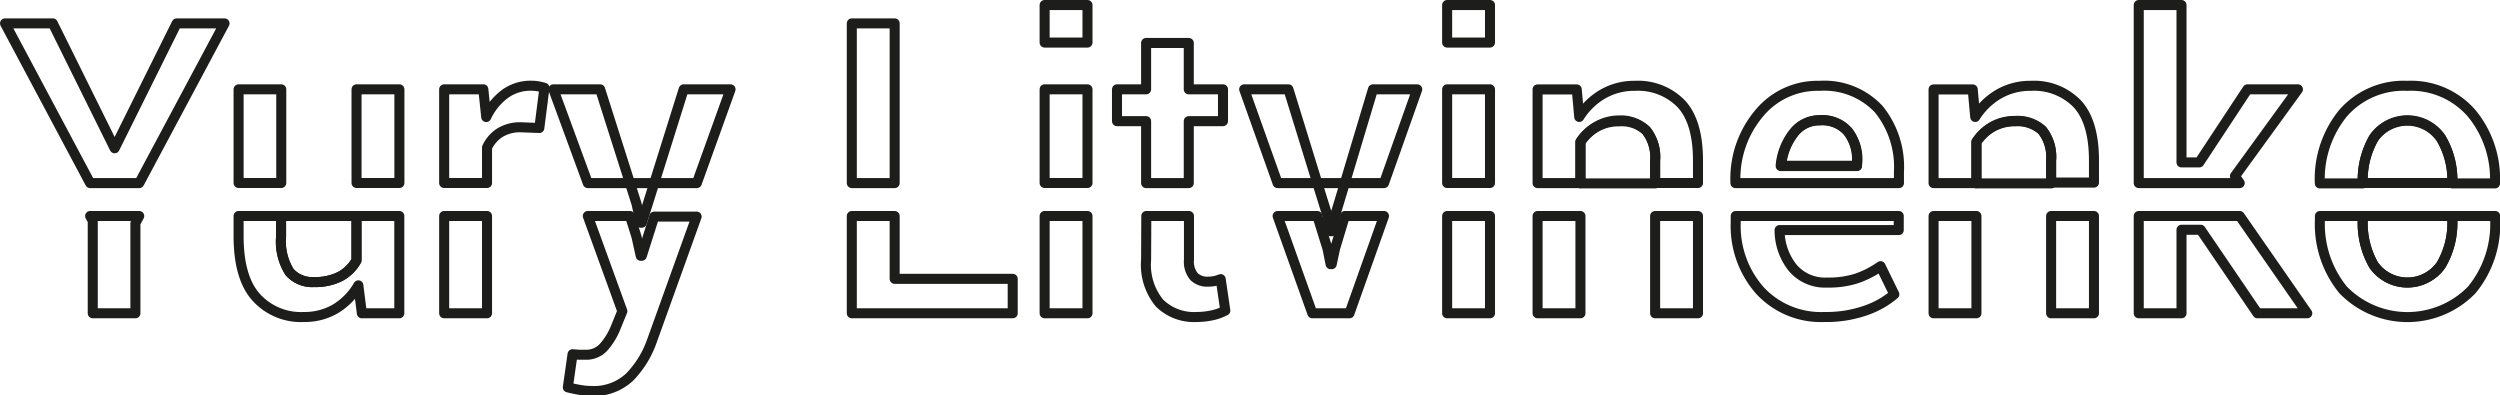 <svg id="Слой_1" data-name="Слой 1" xmlns="http://www.w3.org/2000/svg" viewBox="0 0 249.06 39.39">
  <title>LY-v2</title>
  <path d="M203.45,13a3.63,3.63,0,0,0-2.7-.91,4.47,4.47,0,0,0-2.23.55,4.61,4.61,0,0,0-1.62,1.52v4.11h7.44V16A4.27,4.27,0,0,0,203.45,13Z" style="fill: none;stroke: #1d1d1b;stroke-linecap: round;stroke-linejoin: round"/>
  <path d="M181.27,12a3.2,3.2,0,0,0-2.6,1.26,6.19,6.19,0,0,0-1.27,3.19l0,.09H185v-.44a4.55,4.55,0,0,0-.92-3A3.37,3.37,0,0,0,181.27,12Z" style="fill: none;stroke: #1d1d1b;stroke-linecap: round;stroke-linejoin: round"/>
  <polygon points="132.56 23.04 132.67 23.04 133 21.49 133.98 18.24 131.24 18.24 132.25 21.49 132.56 23.04" style="fill: none;stroke: #1d1d1b;stroke-linecap: round;stroke-linejoin: round"/>
  <polygon points="63.83 22.19 63.94 22.19 65.18 18.24 62.76 18.24 63.41 20.29 63.83 22.19" style="fill: none;stroke: #1d1d1b;stroke-linecap: round;stroke-linejoin: round"/>
  <path d="M164,13a3.63,3.63,0,0,0-2.7-.91,4.47,4.47,0,0,0-2.23.55,4.61,4.61,0,0,0-1.62,1.52v4.11h7.44V16A4.27,4.27,0,0,0,164,13Z" style="fill: none;stroke: #1d1d1b;stroke-linecap: round;stroke-linejoin: round"/>
  <path d="M244.31,18.23a8.16,8.16,0,0,0-1.12-4.48,4.07,4.07,0,0,0-6.71,0,8.42,8.42,0,0,0-1.09,4.48h8.93Z" style="fill: none;stroke: #1d1d1b;stroke-linecap: round;stroke-linejoin: round"/>
  <path d="M28.84,27.1a3,3,0,0,0,2.44,1,5.49,5.49,0,0,0,2.59-.55,4,4,0,0,0,1.64-1.61V21.52H28V23.6A5.7,5.7,0,0,0,28.84,27.1Z" style="fill: none;stroke: #1d1d1b;stroke-linecap: round;stroke-linejoin: round"/>
  <path d="M236.47,26.41a4.11,4.11,0,0,0,6.71,0,8.26,8.26,0,0,0,1.13-4.53v-.36h-8.93v.36A8.47,8.47,0,0,0,236.47,26.41Z" style="fill: none;stroke: #1d1d1b;stroke-linecap: round;stroke-linejoin: round"/>
  <polygon points="84.86 31.21 100.89 31.21 100.89 27.78 89.13 27.78 89.13 21.52 84.86 21.52 84.86 31.21" style="fill: none;stroke: #1d1d1b;stroke-linecap: round;stroke-linejoin: round"/>
  <rect x="104.07" y="21.52" width="4.27" height="9.69" style="fill: none;stroke: #1d1d1b;stroke-linecap: round;stroke-linejoin: round"/>
  <polygon points="9.24 22 9.24 31.21 13.49 31.21 13.49 22.23 13.87 21.52 8.98 21.52 9.24 22" style="fill: none;stroke: #1d1d1b;stroke-linecap: round;stroke-linejoin: round"/>
  <path d="M114.18,25.87a6,6,0,0,0,1.34,4.33,4.9,4.9,0,0,0,3.69,1.38,7.23,7.23,0,0,0,1.56-.17,4.9,4.9,0,0,0,1.3-.47l-.46-3.13A4.17,4.17,0,0,1,121,28a3.78,3.78,0,0,1-.69.06,1.85,1.85,0,0,1-1.35-.5,2.29,2.29,0,0,1-.51-1.68V21.52h-4.25Z" style="fill: none;stroke: #1d1d1b;stroke-linecap: round;stroke-linejoin: round"/>
  <polygon points="17.6 2.33 11.42 14.77 5.26 2.33 0.5 2.33 8.98 18.24 13.87 18.24 22.37 2.33 17.6 2.33" style="fill: none;stroke: #1d1d1b;stroke-linecap: round;stroke-linejoin: round"/>
  <rect x="23.77" y="8.9" width="4.25" height="9.33" style="fill: none;stroke: #1d1d1b;stroke-linecap: round;stroke-linejoin: round"/>
  <rect x="44.25" y="21.52" width="4.27" height="9.69" style="fill: none;stroke: #1d1d1b;stroke-linecap: round;stroke-linejoin: round"/>
  <rect x="144.17" y="0.5" width="4.27" height="3.74" style="fill: none;stroke: #1d1d1b;stroke-linecap: round;stroke-linejoin: round"/>
  <polygon points="213.07 31.21 217.33 31.21 217.33 22.89 219.24 22.89 224.9 31.21 229.86 31.21 223.13 21.52 213.07 21.52 213.07 31.21" style="fill: none;stroke: #1d1d1b;stroke-linecap: round;stroke-linejoin: round"/>
  <rect x="204.34" y="21.52" width="4.27" height="9.69" style="fill: none;stroke: #1d1d1b;stroke-linecap: round;stroke-linejoin: round"/>
  <rect x="144.17" y="21.52" width="4.27" height="9.69" style="fill: none;stroke: #1d1d1b;stroke-linecap: round;stroke-linejoin: round"/>
  <path d="M35.52,25.94a4,4,0,0,1-1.64,1.61,5.49,5.49,0,0,1-2.59.55,3,3,0,0,1-2.44-1A5.7,5.7,0,0,1,28,23.6V21.52H23.77v2q0,4.11,1.72,6.06a6,6,0,0,0,4.78,2,6.06,6.06,0,0,0,3.16-.82,6.51,6.51,0,0,0,2.27-2.33l.35,2.78h3.73V21.52H35.52Z" style="fill: none;stroke: #1d1d1b;stroke-linecap: round;stroke-linejoin: round"/>
  <rect x="104.07" y="0.5" width="4.27" height="3.74" style="fill: none;stroke: #1d1d1b;stroke-linecap: round;stroke-linejoin: round"/>
  <rect x="153.18" y="21.52" width="4.27" height="9.69" style="fill: none;stroke: #1d1d1b;stroke-linecap: round;stroke-linejoin: round"/>
  <rect x="192.63" y="21.52" width="4.27" height="9.69" style="fill: none;stroke: #1d1d1b;stroke-linecap: round;stroke-linejoin: round"/>
  <path d="M172.92,22.14a9.72,9.72,0,0,0,2.4,6.79,8.27,8.27,0,0,0,6.44,2.65,11.88,11.88,0,0,0,4.11-.65,8.83,8.83,0,0,0,2.85-1.61l-1.37-2.8A9.68,9.68,0,0,1,185,27.73a9.15,9.15,0,0,1-3,.42,4.2,4.2,0,0,1-3.38-1.44,6,6,0,0,1-1.33-3.7l0-.09h11.87V21.52H172.92Z" style="fill: none;stroke: #1d1d1b;stroke-linecap: round;stroke-linejoin: round"/>
  <rect x="164.89" y="21.52" width="4.27" height="9.69" style="fill: none;stroke: #1d1d1b;stroke-linecap: round;stroke-linejoin: round"/>
  <rect x="144.17" y="8.9" width="4.27" height="9.33" style="fill: none;stroke: #1d1d1b;stroke-linecap: round;stroke-linejoin: round"/>
  <path d="M167.5,10.35a6,6,0,0,0-4.63-1.8,6.26,6.26,0,0,0-3.19.82,6.8,6.8,0,0,0-2.35,2.28l-.25-2.74h-3.9v9.33h4.27V14.12a4.61,4.61,0,0,1,1.62-1.52A4.47,4.47,0,0,1,161.3,12,3.63,3.63,0,0,1,164,13a4.27,4.27,0,0,1,.89,3v2.23h4.27V16Q169.16,12.15,167.5,10.35Z" style="fill: none;stroke: #1d1d1b;stroke-linecap: round;stroke-linejoin: round"/>
  <polygon points="136.78 8.9 133.98 18.24 137.88 18.24 141.19 8.9 136.78 8.9" style="fill: none;stroke: #1d1d1b;stroke-linecap: round;stroke-linejoin: round"/>
  <path d="M187.17,10.88a7.43,7.43,0,0,0-5.9-2.33,7.53,7.53,0,0,0-6,2.72,10.1,10.1,0,0,0-2.38,6.88v.09h16.29V17.13A9.12,9.12,0,0,0,187.17,10.88ZM185,16.51h-7.54l0-.09a6.19,6.19,0,0,1,1.27-3.19,3.2,3.2,0,0,1,2.6-1.26,3.37,3.37,0,0,1,2.79,1.14,4.55,4.55,0,0,1,.92,3Z" style="fill: none;stroke: #1d1d1b;stroke-linecap: round;stroke-linejoin: round"/>
  <polygon points="133 24.77 132.67 26.32 132.56 26.32 132.25 24.77 131.24 21.52 127.28 21.52 130.74 31.21 134.44 31.21 137.88 21.52 133.98 21.52 133 24.77" style="fill: none;stroke: #1d1d1b;stroke-linecap: round;stroke-linejoin: round"/>
  <path d="M244.31,21.88a8.26,8.26,0,0,1-1.12,4.53,4.11,4.11,0,0,1-6.71,0,8.47,8.47,0,0,1-1.09-4.53v-.36h-4.27v.37a10.34,10.34,0,0,0,2.32,7,8.94,8.94,0,0,0,12.8,0,10.32,10.32,0,0,0,2.34-7v-.37h-4.25Z" style="fill: none;stroke: #1d1d1b;stroke-linecap: round;stroke-linejoin: round"/>
  <rect x="35.52" y="8.9" width="4.27" height="9.33" style="fill: none;stroke: #1d1d1b;stroke-linecap: round;stroke-linejoin: round"/>
  <path d="M206.95,10.35a6,6,0,0,0-4.63-1.8,6.26,6.26,0,0,0-3.19.82,6.8,6.8,0,0,0-2.35,2.28l-.25-2.74h-3.9v9.33h4.27V14.12a4.61,4.61,0,0,1,1.62-1.52,4.47,4.47,0,0,1,2.23-.55,3.63,3.63,0,0,1,2.7.91,4.27,4.27,0,0,1,.89,3v2.23h4.27V16Q208.61,12.15,206.95,10.35Z" style="fill: none;stroke: #1d1d1b;stroke-linecap: round;stroke-linejoin: round"/>
  <polygon points="228.93 8.9 223.9 8.9 219.1 16.18 217.33 16.18 217.33 0.5 213.07 0.5 213.07 18.24 223.13 18.24 222.65 17.55 228.93 8.9" style="fill: none;stroke: #1d1d1b;stroke-linecap: round;stroke-linejoin: round"/>
  <path d="M239.81,8.55a8,8,0,0,0-6.38,2.72,10.36,10.36,0,0,0-2.32,7h4.27a8.42,8.42,0,0,1,1.09-4.48,4.07,4.07,0,0,1,6.71,0,8.16,8.16,0,0,1,1.13,4.48h4.25a10.27,10.27,0,0,0-2.34-7A8,8,0,0,0,239.81,8.55Z" style="fill: none;stroke: #1d1d1b;stroke-linecap: round;stroke-linejoin: round"/>
  <polygon points="59.79 8.9 55.13 8.9 58.56 18.24 62.76 18.24 59.79 8.9" style="fill: none;stroke: #1d1d1b;stroke-linecap: round;stroke-linejoin: round"/>
  <path d="M63.94,25.48h-.11l-.42-1.9-.65-2.06H58.56L62,31l-.7,1.72a6.72,6.72,0,0,1-1.13,1.83,2.34,2.34,0,0,1-1.85.79l-.63,0-.65-.05-.47,3.3q.56.14,1.17.25a6.64,6.64,0,0,0,1.13.11,5.18,5.18,0,0,0,3.88-1.41,9.77,9.77,0,0,0,2.13-3.39l4.52-12.57H65.18Z" style="fill: none;stroke: #1d1d1b;stroke-linecap: round;stroke-linejoin: round"/>
  <path d="M49.82,13.21a3.83,3.83,0,0,1,2.08-.53l1.83.07.51-4a5.26,5.26,0,0,0-.62-.15,4,4,0,0,0-.72-.06,4.32,4.32,0,0,0-2.61.83,6.1,6.1,0,0,0-1.85,2.29L48.15,8.9h-3.9v9.33h4.27V14.7A3.47,3.47,0,0,1,49.82,13.21Z" style="fill: none;stroke: #1d1d1b;stroke-linecap: round;stroke-linejoin: round"/>
  <polygon points="68.11 8.9 65.18 18.24 69.42 18.24 72.78 8.9 68.11 8.9" style="fill: none;stroke: #1d1d1b;stroke-linecap: round;stroke-linejoin: round"/>
  <polygon points="128.36 8.9 123.95 8.9 127.28 18.24 131.24 18.24 128.36 8.9" style="fill: none;stroke: #1d1d1b;stroke-linecap: round;stroke-linejoin: round"/>
  <polygon points="121.84 12.07 121.84 8.9 118.43 8.9 118.43 4.28 114.18 4.28 114.18 8.9 111.28 8.9 111.28 12.07 114.18 12.07 114.18 18.24 118.43 18.24 118.43 12.07 121.84 12.07" style="fill: none;stroke: #1d1d1b;stroke-linecap: round;stroke-linejoin: round"/>
  <rect x="104.07" y="8.9" width="4.27" height="9.33" style="fill: none;stroke: #1d1d1b;stroke-linecap: round;stroke-linejoin: round"/>
  <rect x="84.86" y="2.33" width="4.27" height="15.91" style="fill: none;stroke: #1d1d1b;stroke-linecap: round;stroke-linejoin: round"/>
</svg>
